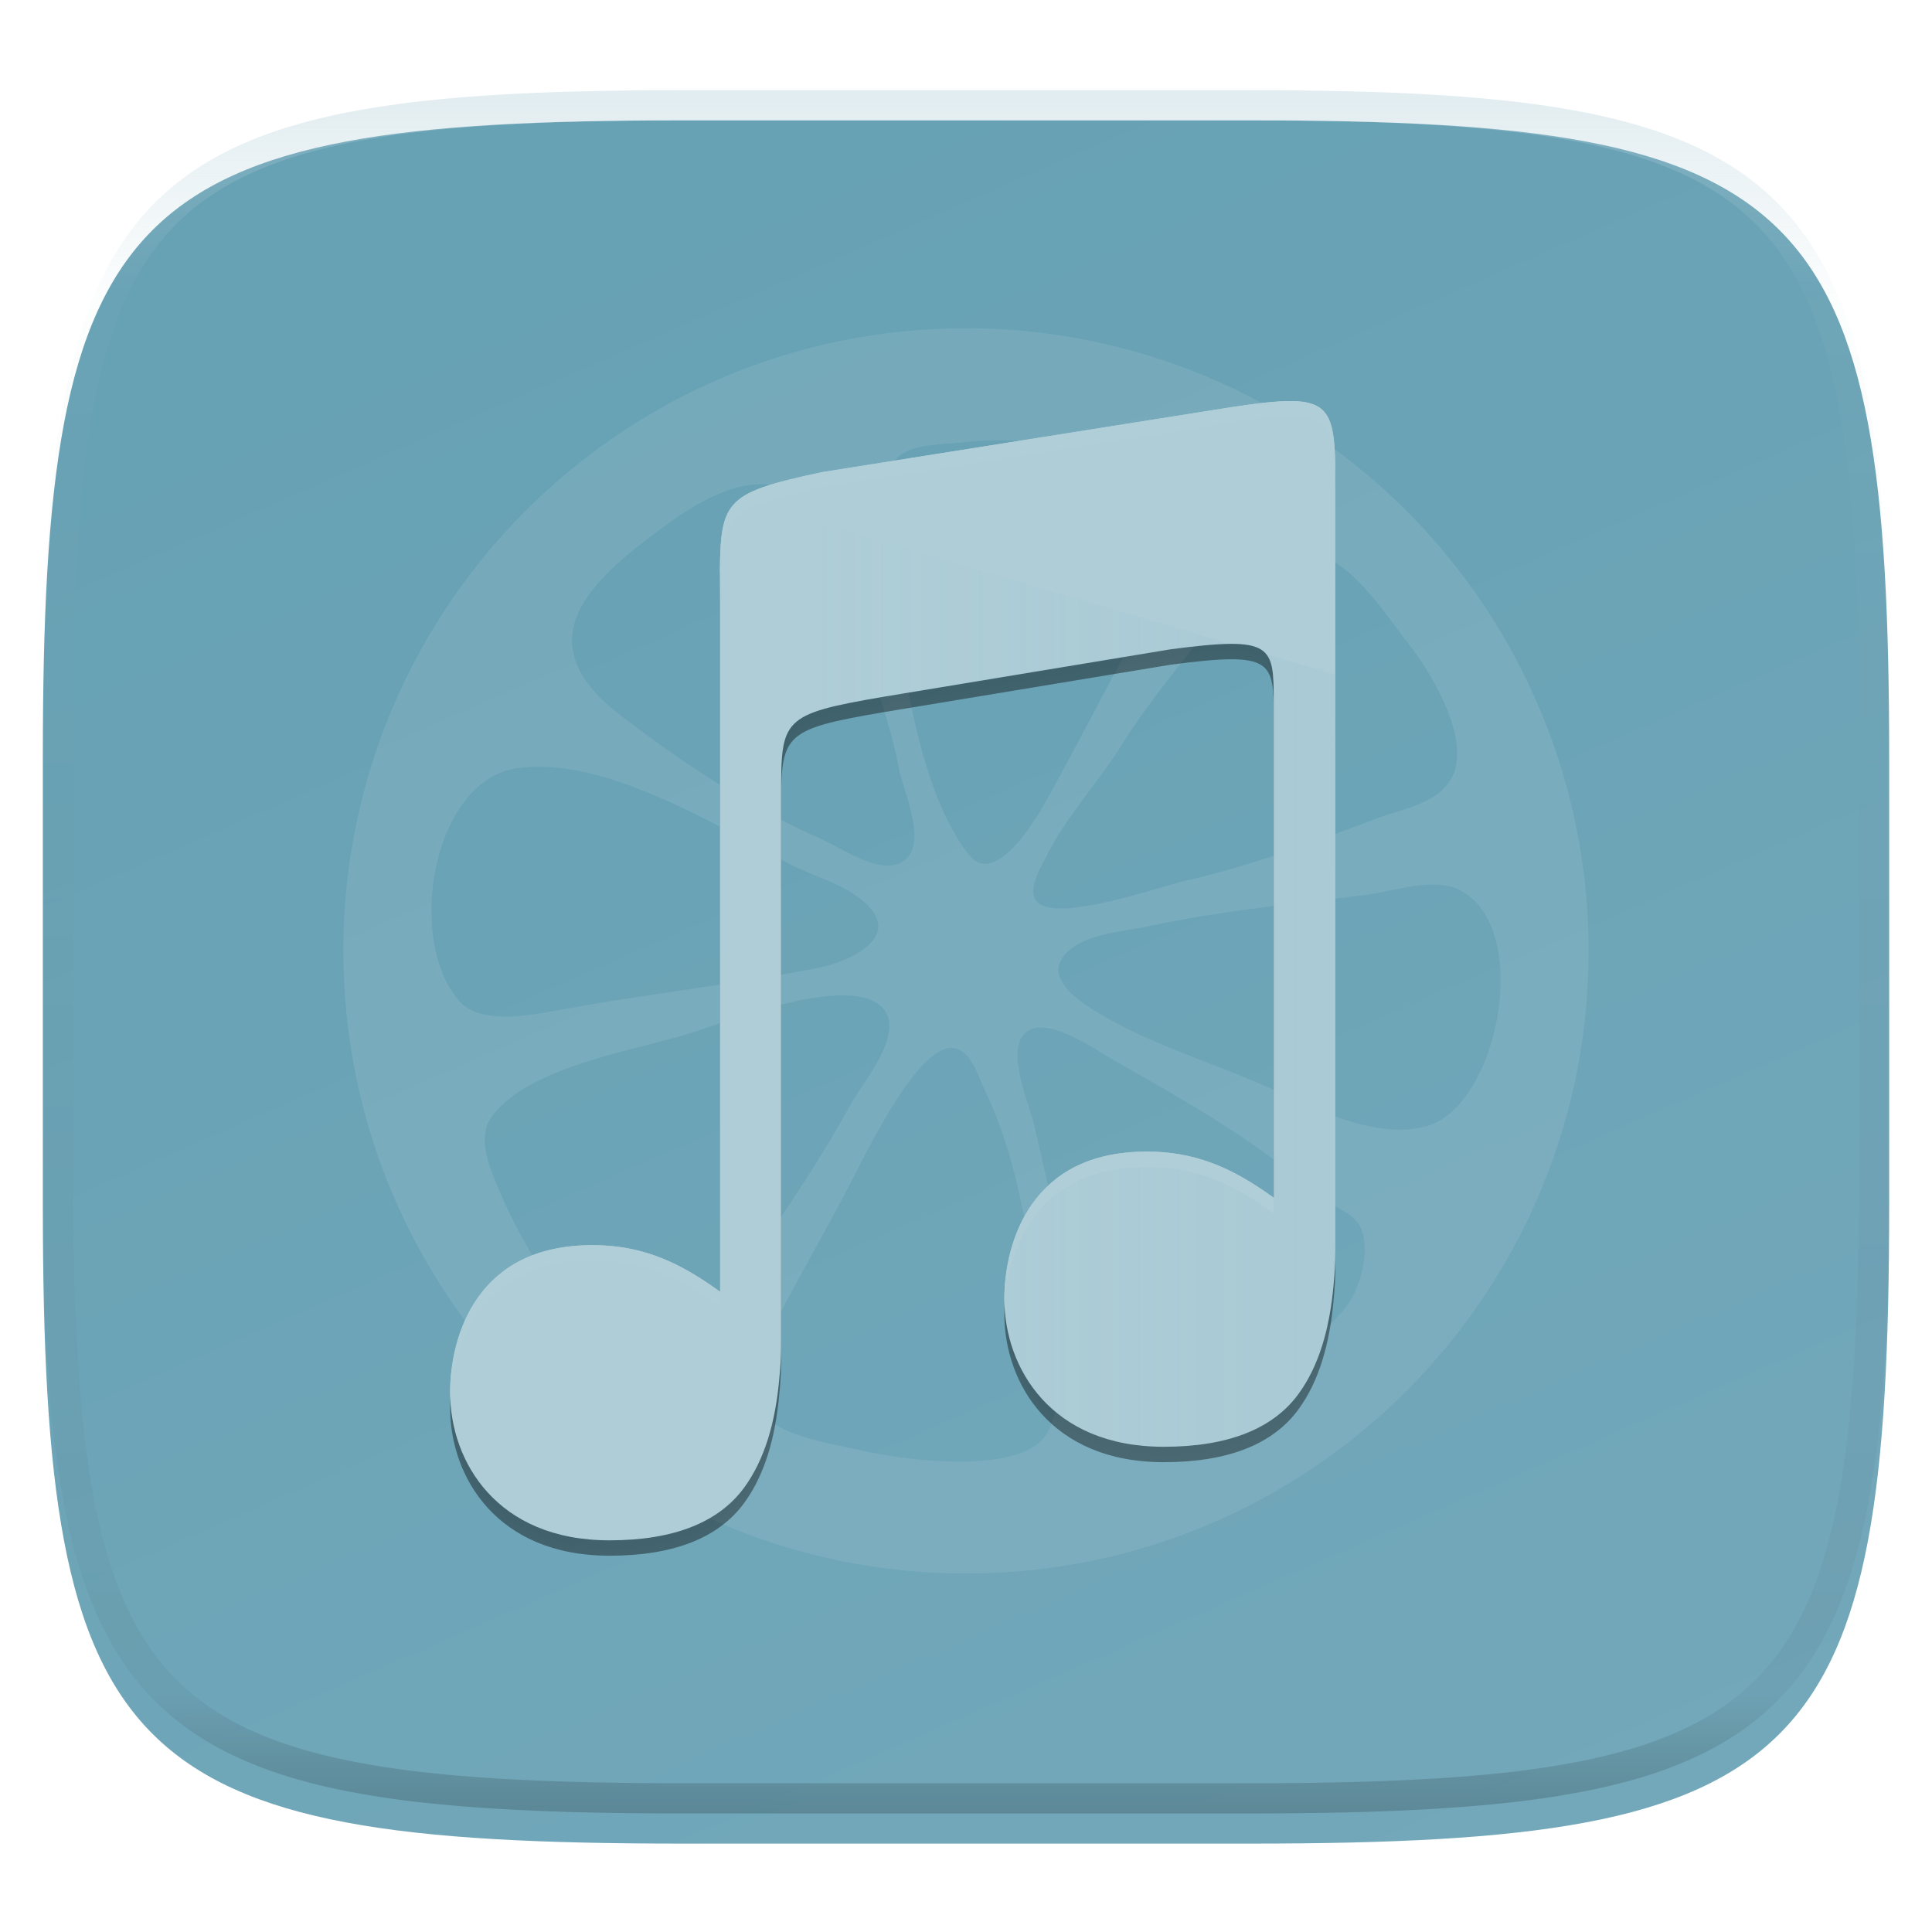 <svg xmlns="http://www.w3.org/2000/svg" style="isolation:isolate" width="256" height="256">
 <g filter="url(#a)">
  <linearGradient id="b" x1=".733" x2=".267" y1="1.071" y2=".076" gradientTransform="matrix(244.648 0 0 228.338 5.676 11.947)" gradientUnits="userSpaceOnUse">
   <stop offset="0%" stop-color="#73a8ba"/>
   <stop offset="100%" stop-color="#67a1b4"/>
  </linearGradient>
  <path fill="url(#b)" d="M165.685 11.947c74.055 0 84.639 10.557 84.639 84.544v59.251c0 73.986-10.584 84.543-84.639 84.543h-75.37c-74.055 0-84.639-10.557-84.639-84.543V96.491c0-73.987 10.584-84.544 84.639-84.544h75.37z"/>
 </g>
 <defs>
  <filter id="a" width="400%" height="400%" x="-200%" y="-200%" color-interpolation-filters="sRGB" filterUnits="objectBoundingBox">
   <feGaussianBlur xmlns="http://www.w3.org/2000/svg" in="SourceGraphic" stdDeviation="4.294"/>
   <feOffset xmlns="http://www.w3.org/2000/svg" dy="4" result="pf_100_offsetBlur"/>
   <feFlood xmlns="http://www.w3.org/2000/svg" flood-opacity=".4"/>
   <feComposite xmlns="http://www.w3.org/2000/svg" in2="pf_100_offsetBlur" operator="in" result="pf_100_dropShadow"/>
   <feBlend xmlns="http://www.w3.org/2000/svg" in="SourceGraphic" in2="pf_100_dropShadow"/>
  </filter>
 </defs>
 <path fill="#a9cad5" opacity=".21" d="M128 43.5c-45.564 0-82.5 36.937-82.5 82.5 0 45.564 36.937 82.5 82.5 82.5s82.5-36.936 82.5-82.5A82.498 82.498 0 0 0 128 43.5zm2.824 14.867a57.736 57.736 0 0 1 3.816 0c8.109.253 18.507 2.185 22.067 7.59 2.941 4.464-.929 9.034-3.087 12.661-5.342 8.978-10.047 18.713-15.223 27.885-1.406 2.492-6.614 11.045-9.99 6.776-7.183-9.084-9.295-28.112-10.363-39.291-.341-3.565-1.52-9.117.169-12.441 1.454-2.862 6.657-2.613 9.422-2.943a39.72 39.72 0 0 1 3.189-.238v.001zm-29.504 5.809c1.497.091 2.938.561 4.249 1.543 4.697 3.522 6.067 10.954 7.581 16.165 1.964 6.76 4.65 12.916 5.954 19.921.574 3.084 4.29 10.694.093 12.576-3.033 1.361-7.679-2.021-10.338-3.188-9.334-4.099-18.966-10.418-27.011-16.716-12.731-9.965-2.905-18.154 6.734-25.136 3.276-2.374 8.247-5.44 12.738-5.165zm68.812 8.548c7.703-.756 12.566 7.58 16.605 12.721 3.029 3.857 8.42 12.892 5.513 17.818-1.924 3.258-6.32 3.885-9.541 5.089-8.374 3.129-16.898 6.386-25.688 8.37-3.436.775-17.371 5.762-19.726 2.629-1.153-1.533.628-4.425 1.331-5.835 2.722-5.457 6.771-9.655 9.957-14.731 4.397-7.007 9.764-13.039 14.747-19.556 1.934-2.529 3.162-6.148 6.802-6.505zM70.56 101.61c11.111-.444 24.886 8.069 33.982 12.822 3.311 1.73 7.818 2.835 10.483 5.581 4.391 4.526-3.079 7.549-6.556 8.226-11.204 2.181-22.53 3.449-33.745 5.478-3.641.659-10.802 2.232-13.721-.924-7.279-7.87-3.864-29.198 7.369-30.971a18.96 18.96 0 0 1 2.188-.213v.001zm119.815 15.604c1.016.041 1.982.234 2.85.636 9.966 4.619 5.448 28.685-4.19 31.37-6.583 1.834-14.437-2.155-20.277-4.817-7.551-3.442-15.468-5.645-22.686-9.871-2.172-1.273-7.212-4.267-5.453-7.345 1.979-3.463 8.301-3.74 11.661-4.469 9.518-2.063 19.161-2.941 28.843-4.164 2.7-.341 6.205-1.474 9.252-1.34zm-79.701 14.697c2.125-.106 3.988.128 5.317.891 5.027 2.884-1.56 10.448-3.222 13.458-5.319 9.633-12.295 19.723-19.031 28.411-2.602 3.355-6.117 7.243-10.855 4.766-7.517-3.93-13.602-14.3-16.775-21.796-1.214-2.868-3.023-6.95-.874-9.786 5.029-6.634 19.02-8.649 26.384-11 3.93-1.254 12.68-4.625 19.056-4.944zm27.901 4.283c3.034.36 6.964 3.102 8.752 4.13 9.126 5.245 19.056 10.654 26.757 17.741 1.678 1.544 4.547 2.178 5.86 4.012 1.836 2.563.471 8.073-1.145 10.465-4.093 6.059-22.821 19.67-29.139 11.525-7.566-9.75-9.867-23.34-12.662-35.135-.645-2.72-3.84-9.903-1.043-12.153.697-.561 1.609-.705 2.62-.586v.001zm-12.899 2.688c.293-.05.593-.04.882.027 2.212.519 3.136 3.87 3.978 5.632 2.865 5.998 4.257 12.005 5.538 18.547 1.316 6.726 6.429 20.454 2.679 26.816-3.404 5.775-19.481 3.509-24.839 2.239-4.358-1.033-11.463-1.842-13.968-6.064-1.941-3.273.604-6.524 2.052-9.38 3.586-7.072 7.557-13.851 11.203-20.905 1.602-3.098 7.906-16.177 12.475-16.91v-.002z"/>
 <g opacity=".4" filter="url(#c)">
  <linearGradient id="d" x1=".652" x2=".652" y1="-.058" y2="1.023" gradientTransform="matrix(117.302 0 0 150.959 59.643 55.182)" gradientUnits="userSpaceOnUse">
   <stop offset="0%"/>
   <stop offset="50.277%"/>
   <stop offset="100%"/>
  </linearGradient>
  <path fill="url(#d)" d="M171.14 55.183c-1.915-.021-4.461.277-7.848.786l-54.304 8.619C95.38 67.486 95.426 68.387 95.38 79.885v93.288c-.567-.398-1.127-.798-1.714-1.191v.004c-4.324-2.897-8.932-4.959-15.121-4.959-7.753 0-12.377 2.968-15.175 6.878-2.799 3.911-3.727 8.839-3.727 12.649 0 4.594 1.568 9.497 4.971 13.234 3.403 3.736 8.634 6.353 16.157 6.353 8.494 0 14.469-2.372 17.847-7.004 2.659-3.647 4.13-8.52 4.654-14.53v-.016c.074-.73.127-1.479.174-2.25.071-1.188.055-3.411.055-3.411v-71.429c0-10.204 0-10.813 13.612-13.14l38.022-6.288c13.637-1.784 13.64-.533 13.64 7.12v65.552c-.553-.387-1.098-.776-1.669-1.159v.005c-4.323-2.898-8.929-4.96-15.119-4.96-7.753 0-12.378 2.969-15.177 6.879-2.799 3.91-3.727 8.838-3.727 12.648 0 4.595 1.57 9.498 4.973 13.234 3.403 3.737 8.635 6.355 16.157 6.355 8.494 0 14.469-2.374 17.847-7.006 2.659-3.647 4.128-8.518 4.653-14.528v-.018c.072-.748.13-1.498.173-2.248.071-1.188.058-3.412.058-3.412V67.16c0-8.949-.059-11.913-5.804-11.977z"/>
 </g>
 <defs>
  <filter id="c" width="400%" height="400%" x="-200%" y="-200%" color-interpolation-filters="sRGB" filterUnits="objectBoundingBox">
   <feGaussianBlur xmlns="http://www.w3.org/2000/svg" stdDeviation="5.263"/>
  </filter>
 </defs>
 <defs>
  <filter id="e" width="400%" height="400%" x="-200%" y="-200%" color-interpolation-filters="sRGB" filterUnits="objectBoundingBox">
   <feGaussianBlur xmlns="http://www.w3.org/2000/svg" stdDeviation=".658"/>
  </filter>
 </defs>
 <path opacity=".1" d="M171.14 54.163c-1.915-.021-4.461.278-7.848.787l-54.304 8.619C95.38 66.467 95.426 67.368 95.38 78.865v93.288c-.567-.397-1.127-.797-1.714-1.19v.004c-4.324-2.898-8.932-4.96-15.121-4.96-7.753 0-12.377 2.969-15.175 6.879-2.799 3.91-3.727 8.839-3.727 12.649 0 4.594 1.568 9.497 4.971 13.233 3.403 3.737 8.634 6.354 16.157 6.354 8.494 0 14.469-2.372 17.847-7.005 2.659-3.647 4.13-8.519 4.654-14.53v-.016c.074-.729.127-1.478.174-2.25.071-1.188.055-3.41.055-3.41v-71.43c0-10.204 0-10.813 13.612-13.14l38.022-6.287c13.637-1.785 13.64-.533 13.64 7.12v65.552c-.553-.387-1.098-.776-1.669-1.159v.004c-4.323-2.897-8.929-4.959-15.119-4.959-7.753 0-12.378 2.968-15.177 6.878-2.799 3.911-3.727 8.839-3.727 12.649 0 4.594 1.57 9.497 4.973 13.234 3.403 3.736 8.635 6.355 16.157 6.355 8.494 0 14.469-2.374 17.847-7.006 2.659-3.647 4.128-8.518 4.653-14.528v-.019c.073-.729.126-1.476.173-2.247.071-1.188.058-3.413.058-3.413V66.141c0-8.95-.059-11.914-5.804-11.978z" filter="url(#e)"/>
 <path fill="#aecdd7" d="M171.14 53.144c-1.915-.023-4.461.278-7.848.787l-54.304 8.618c-13.608 2.898-13.562 3.8-13.608 15.297v93.288c-.567-.398-1.127-.797-1.714-1.191v.004c-4.324-2.897-8.932-4.959-15.121-4.959-7.753 0-12.377 2.968-15.175 6.878-2.799 3.911-3.727 8.839-3.727 12.649 0 4.594 1.568 9.497 4.971 13.234 3.403 3.736 8.634 6.353 16.157 6.353 8.494 0 14.469-2.372 17.847-7.004 2.659-3.647 4.13-8.52 4.654-14.53v-.019c.074-.729.127-1.478.174-2.25.071-1.188.055-3.41.055-3.41v-71.43c0-10.204 0-10.813 13.613-13.14l38.021-6.288c13.637-1.784 13.64-.533 13.64 7.12v65.553c-.553-.387-1.098-.777-1.669-1.159v.004c-4.323-2.898-8.929-4.96-15.119-4.96-7.753 0-12.378 2.969-15.177 6.879-2.799 3.91-3.727 8.839-3.727 12.648 0 4.595 1.571 9.498 4.973 13.234 3.403 3.737 8.635 6.355 16.157 6.355 8.494 0 14.469-2.373 17.847-7.006 2.659-3.647 4.128-8.517 4.653-14.528v-.019c.073-.729.127-1.476.173-2.247.071-1.188.058-3.413.058-3.413V65.118c0-8.95-.059-11.914-5.804-11.978v.004z"/>
 <g opacity=".1">
  <linearGradient id="f" x1=".965" x2=".409" y1=".478" y2=".478" gradientTransform="matrix(117.302 0 0 137.943 59.643 66.159)" gradientUnits="userSpaceOnUse">
   <stop offset="0%" stop-color="#82b1c1"/>
   <stop offset="100%" stop-color="#82b1c1" stop-opacity="0"/>
  </linearGradient>
  <path fill="url(#f)" d="M97.962 66.159c-2.546 1.999-2.555 5.103-2.582 11.687v93.288c-.567-.398-1.127-.797-1.714-1.191v.004c-4.324-2.897-8.932-4.959-15.121-4.959-7.753 0-12.377 2.968-15.175 6.878-2.799 3.911-3.727 8.839-3.727 12.649 0 4.594 1.568 9.497 4.971 13.234 3.403 3.736 8.634 6.353 16.157 6.353 8.494 0 14.469-2.372 17.847-7.004 2.659-3.647 4.13-8.52 4.654-14.53v-.019c.074-.729.127-1.478.174-2.25.071-1.188.055-3.41.055-3.41v-71.43c0-10.204 0-10.813 13.613-13.14l38.021-6.288c3.471-.454 6.05-.709 7.979-.714L97.962 66.159zm69.809 20.531c.989 1.209 1.004 3.274 1.004 6.464v65.552c-.553-.387-1.098-.776-1.669-1.158v.003c-4.323-2.897-8.929-4.959-15.119-4.959-7.753 0-12.378 2.969-15.177 6.879-2.799 3.91-3.727 8.838-3.727 12.648 0 4.594 1.57 9.498 4.973 13.234 3.403 3.737 8.635 6.355 16.157 6.355 8.494 0 14.469-2.374 17.847-7.006 2.659-3.647 4.128-8.518 4.653-14.528v-.019c.072-.748.13-1.498.173-2.248.071-1.188.058-3.412.058-3.412V89.386l-9.173-2.696z"/>
 </g>
 <path fill="#b0ced8" d="M171.14 53.144c-1.915-.023-4.461.278-7.848.787l-54.304 8.618c-13.608 2.898-13.562 3.8-13.608 15.297v2.039c.046-11.498 0-12.399 13.608-15.297l54.304-8.619c3.387-.509 5.933-.807 7.848-.786 5.745.064 5.804 3.028 5.804 11.977v-2.038c0-8.95-.059-11.914-5.804-11.978zm-19.153 99.448c-7.753 0-12.378 2.969-15.177 6.879-2.799 3.91-3.727 8.839-3.727 12.648 0 .285.024.574.036.861.175-3.612 1.171-7.95 3.691-11.47 2.799-3.91 7.424-6.879 15.177-6.879 6.19 0 10.796 2.062 15.119 4.959v-.003c.571.382 1.116.771 1.669 1.158v-2.038c-.553-.387-1.098-.777-1.669-1.159v.004c-4.323-2.898-8.929-4.96-15.119-4.96zm-73.442 12.396c-7.753 0-12.377 2.969-15.175 6.879-2.799 3.91-3.727 8.838-3.727 12.648 0 .285.023.573.036.86.175-3.611 1.171-7.949 3.691-11.47 2.799-3.91 7.422-6.878 15.175-6.878 6.189 0 10.797 2.062 15.121 4.959v-.004c.587.394 1.147.793 1.714 1.191v-2.039c-.567-.397-1.127-.797-1.714-1.19v.003c-4.324-2.897-8.932-4.959-15.121-4.959z"/>
 <g opacity=".4">
  <linearGradient id="g" x1=".517" x2=".517" y2="1" gradientTransform="matrix(244.65 0 0 228.34 5.68 11.95)" gradientUnits="userSpaceOnUse">
   <stop offset="0%" stop-color="#b0ced8"/>
   <stop offset="12.5%" stop-color="#b0ced8" stop-opacity=".098"/>
   <stop offset="92.5%" stop-opacity=".098"/>
   <stop offset="100%" stop-opacity=".498"/>
  </linearGradient>
  <path fill="url(#g)" fill-rule="evenodd" d="M165.068 11.951c4.328-.01 8.656.04 12.984.138 3.875.078 7.75.226 11.626.452 3.453.196 6.905.481 10.348.854 3.06.335 6.118.786 9.148 1.346a80.47 80.47 0 0 1 8.046 1.916 53.64 53.64 0 0 1 7.023 2.584 40.413 40.413 0 0 1 6.06 3.35 35.176 35.176 0 0 1 5.134 4.215 35.072 35.072 0 0 1 4.22 5.119 41.692 41.692 0 0 1 3.363 6.042 55.982 55.982 0 0 1 2.597 7.005 80.224 80.224 0 0 1 1.918 8.037 124.43 124.43 0 0 1 1.348 9.127c.374 3.439.659 6.878.856 10.326.226 3.861.373 7.732.462 11.593.088 4.323.138 8.646.128 12.96v58.21c.01 4.324-.04 8.637-.128 12.96a325.177 325.177 0 0 1-.462 11.593 200.984 200.984 0 0 1-.856 10.326 124.691 124.691 0 0 1-1.348 9.137 80.687 80.687 0 0 1-1.918 8.027 55.414 55.414 0 0 1-2.597 7.005 41.18 41.18 0 0 1-3.364 6.042 34.559 34.559 0 0 1-4.22 5.119 35.177 35.177 0 0 1-5.134 4.215 40.412 40.412 0 0 1-6.059 3.35 55.138 55.138 0 0 1-7.023 2.594 77.806 77.806 0 0 1-8.046 1.906 120 120 0 0 1-9.148 1.346c-3.443.373-6.895.658-10.348.854-3.875.226-7.75.374-11.626.462-4.328.088-8.656.138-12.984.128H90.942c-4.328.01-8.656-.04-12.984-.128a328.387 328.387 0 0 1-11.626-.462 203.003 203.003 0 0 1-10.348-.854 120 120 0 0 1-9.148-1.346 77.806 77.806 0 0 1-8.046-1.906 55.139 55.139 0 0 1-7.023-2.594 40.413 40.413 0 0 1-6.06-3.35 35.176 35.176 0 0 1-5.134-4.215 34.56 34.56 0 0 1-4.22-5.119 41.183 41.183 0 0 1-3.363-6.042 55.415 55.415 0 0 1-2.597-7.005 80.682 80.682 0 0 1-1.918-8.027 124.688 124.688 0 0 1-1.348-9.137 200.993 200.993 0 0 1-.856-10.326 325.212 325.212 0 0 1-.462-11.593 569.197 569.197 0 0 1-.128-12.96v-58.21c-.01-4.314.04-8.637.128-12.96.089-3.86.236-7.732.462-11.593.197-3.448.482-6.887.856-10.326.335-3.055.787-6.101 1.348-9.127a80.219 80.219 0 0 1 1.918-8.037 55.983 55.983 0 0 1 2.597-7.005 41.695 41.695 0 0 1 3.364-6.042 35.072 35.072 0 0 1 4.22-5.119 35.176 35.176 0 0 1 5.134-4.215 40.413 40.413 0 0 1 6.059-3.35 53.64 53.64 0 0 1 7.023-2.584 80.47 80.47 0 0 1 8.046-1.916 125.11 125.11 0 0 1 9.148-1.346c3.443-.373 6.895-.658 10.348-.854 3.875-.226 7.75-.374 11.626-.452 4.328-.098 8.656-.148 12.984-.138h74.126zm.01 4.009c4.298-.01 8.597.039 12.895.127 3.827.089 7.653.236 11.48.452 3.383.197 6.766.472 10.13.845 2.971.315 5.932.747 8.863 1.297a75.943 75.943 0 0 1 7.653 1.818 50.493 50.493 0 0 1 6.501 2.397 37.038 37.038 0 0 1 5.47 3.026 30.383 30.383 0 0 1 4.524 3.724 31.05 31.05 0 0 1 3.738 4.519 37.271 37.271 0 0 1 3.03 5.443 51.46 51.46 0 0 1 2.4 6.494 75.563 75.563 0 0 1 1.829 7.634c.54 2.928.974 5.875 1.298 8.842.374 3.36.65 6.73.846 10.11.217 3.822.374 7.634.453 11.456.088 4.293.137 8.577.137 12.87v58.212c0 4.293-.049 8.577-.137 12.87a317.503 317.503 0 0 1-.453 11.456c-.196 3.38-.472 6.75-.846 10.12a121.689 121.689 0 0 1-1.298 8.832 75.562 75.562 0 0 1-1.83 7.634 50.902 50.902 0 0 1-2.4 6.494 36.767 36.767 0 0 1-3.03 5.443 30.615 30.615 0 0 1-3.737 4.53 30.938 30.938 0 0 1-4.525 3.713 37.038 37.038 0 0 1-5.469 3.026 49.07 49.07 0 0 1-6.501 2.397 75.942 75.942 0 0 1-7.653 1.818c-2.931.55-5.892.982-8.863 1.306-3.364.364-6.747.649-10.13.836-3.827.216-7.653.373-11.48.452-4.298.098-8.597.137-12.895.137H90.932c-4.298 0-8.597-.04-12.895-.137a320.093 320.093 0 0 1-11.48-.452 193.696 193.696 0 0 1-10.13-.836 116.71 116.71 0 0 1-8.863-1.306 75.942 75.942 0 0 1-7.653-1.818 49.07 49.07 0 0 1-6.501-2.397 37.038 37.038 0 0 1-5.47-3.026 30.938 30.938 0 0 1-4.524-3.714 30.615 30.615 0 0 1-3.738-4.529 36.766 36.766 0 0 1-3.03-5.443 50.903 50.903 0 0 1-2.4-6.494 75.567 75.567 0 0 1-1.829-7.634 121.69 121.69 0 0 1-1.298-8.832c-.374-3.37-.65-6.74-.846-10.12a317.535 317.535 0 0 1-.453-11.456 623.851 623.851 0 0 1-.137-12.87V97.014c0-4.293.049-8.577.137-12.87.079-3.822.236-7.634.453-11.456.197-3.38.472-6.75.846-10.11.324-2.967.757-5.914 1.298-8.842a75.568 75.568 0 0 1 1.83-7.634 51.46 51.46 0 0 1 2.4-6.494 37.27 37.27 0 0 1 3.03-5.443 31.05 31.05 0 0 1 3.737-4.52 30.384 30.384 0 0 1 4.525-3.723 37.039 37.039 0 0 1 5.469-3.026 50.494 50.494 0 0 1 6.501-2.397 75.943 75.943 0 0 1 7.653-1.818c2.931-.55 5.892-.982 8.863-1.297 3.364-.373 6.747-.648 10.13-.845a344.71 344.71 0 0 1 11.48-.452c4.298-.088 8.597-.137 12.895-.127H165.078z"/>
 </g>
</svg>
